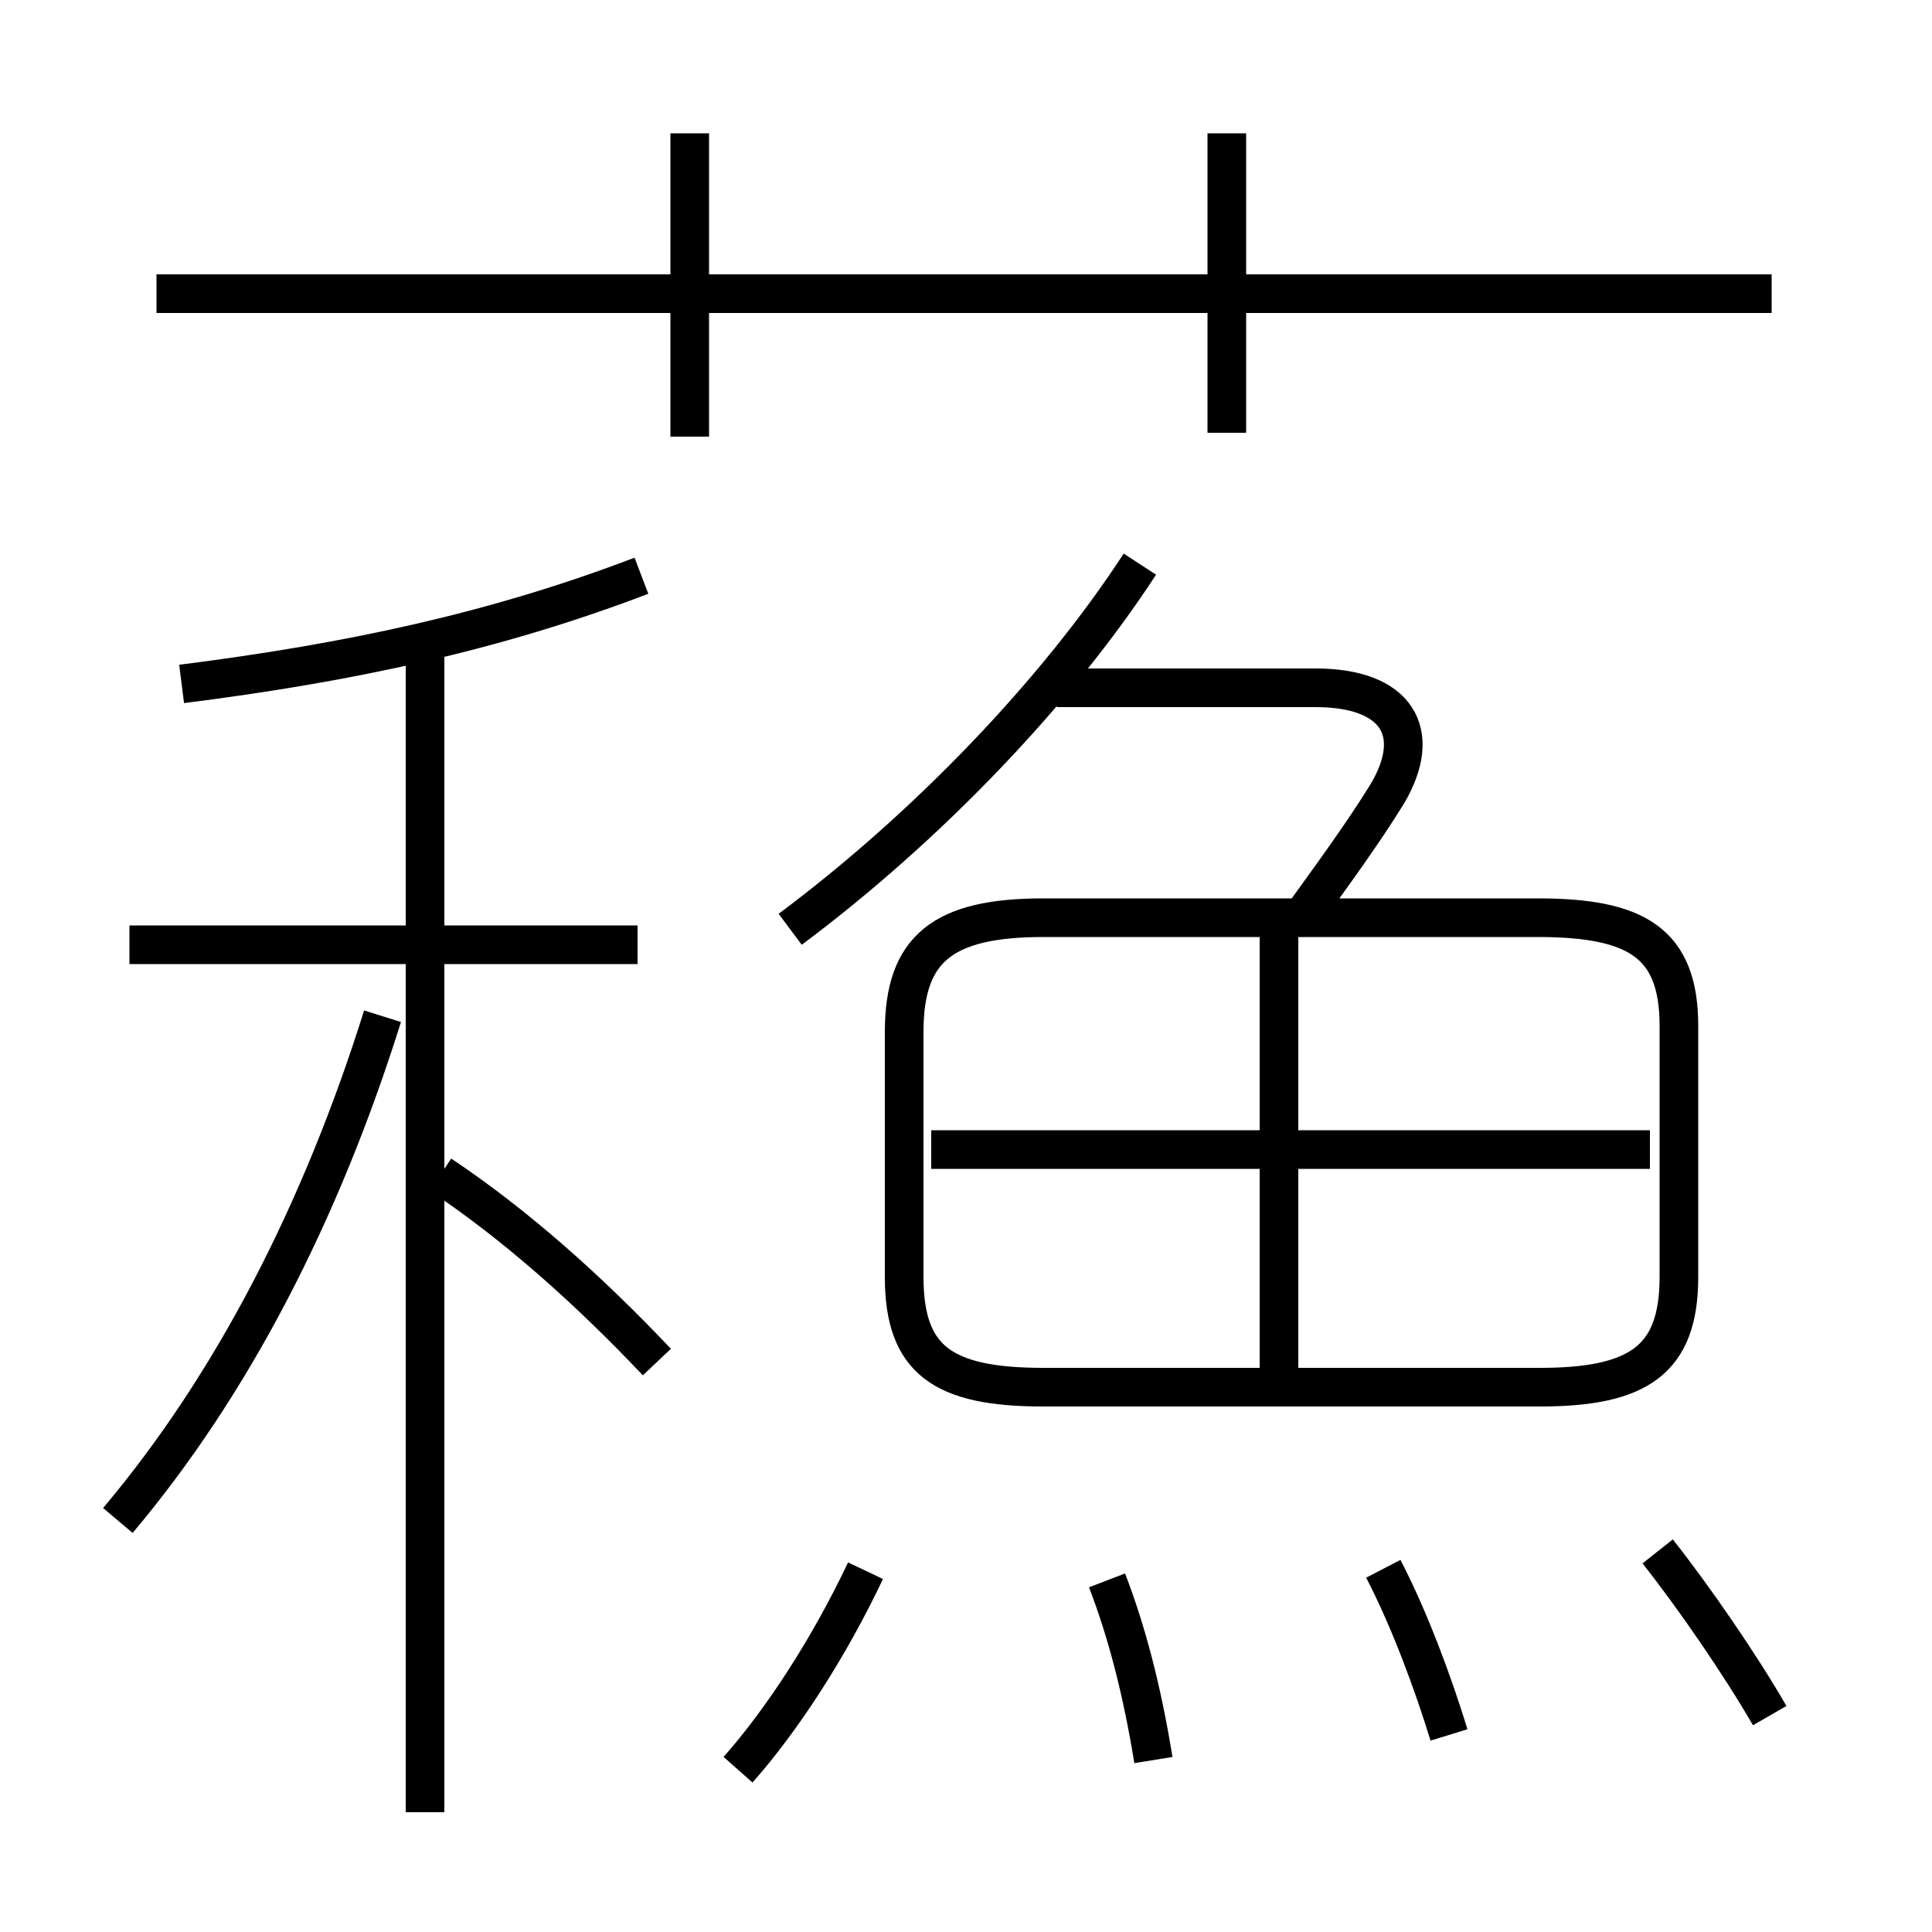 <?xml version='1.0' encoding='utf8'?>
<svg viewBox="0.0 -6.0 50.0 50.0" version="1.1" xmlns="http://www.w3.org/2000/svg">
<rect x="0.0" y="-6.0" width="50.0" height="50.0" fill="#808080" stroke="none"/>
<rect x="-1000" y="-1000" width="2000" height="2000" stroke="white" fill="white"/>
<g style="fill:white;stroke:#000000;  stroke-width:1">
<path d="M 27.0 -8.1 L 39.85 -8.1 C 42.4 -8.1 43.45 -8.8 43.45 -10.95 L 43.45 -17.45 C 43.45 -19.6 42.35 -20.25 39.8 -20.25 L 27.0 -20.25 C 24.4 -20.25 23.4 -19.45 23.4 -17.3 L 23.4 -10.95 C 23.4 -8.8 24.4 -8.1 27.0 -8.1 Z M 3.05 -4.65 C 6.0 -8.15 8.3 -12.6 9.9 -17.7 M 19.1 1.8 C 20.25 0.5 21.45 -1.35 22.4 -3.35 M 11.0 2.9 L 11.0 -27.15 M 17.0 -8.75 C 15.25 -10.6 13.35 -12.3 11.4 -13.6 M 16.5 -19.55 L 3.35 -19.55 M 29.85 1.55 C 29.55 -0.3 29.15 -1.8 28.65 -3.1 M 37.5 0.9 C 37.1 -0.4 36.5 -2.05 35.8 -3.4 M 4.7 -26.3 C 9.05 -26.85 12.8 -27.65 16.6 -29.1 M 45.8 0.4 C 45.05 -0.9 43.85 -2.65 42.9 -3.85 M 33.1 -8.35 L 33.1 -19.9 M 42.7 -14.25 L 24.1 -14.25 M 20.45 -19.95 C 24.0 -22.6 27.35 -26.1 29.5 -29.4 M 17.85 -32.7 L 17.85 -40.55 M 33.65 -20.2 C 34.55 -21.45 35.25 -22.4 35.9 -23.45 C 36.85 -25.05 36.15 -26.2 34.05 -26.2 L 27.35 -26.2 M 45.85 -36.4 L 4.05 -36.4 M 31.75 -32.8 L 31.75 -40.55" transform="translate(0.0 38.0)" />
</g>
</svg>